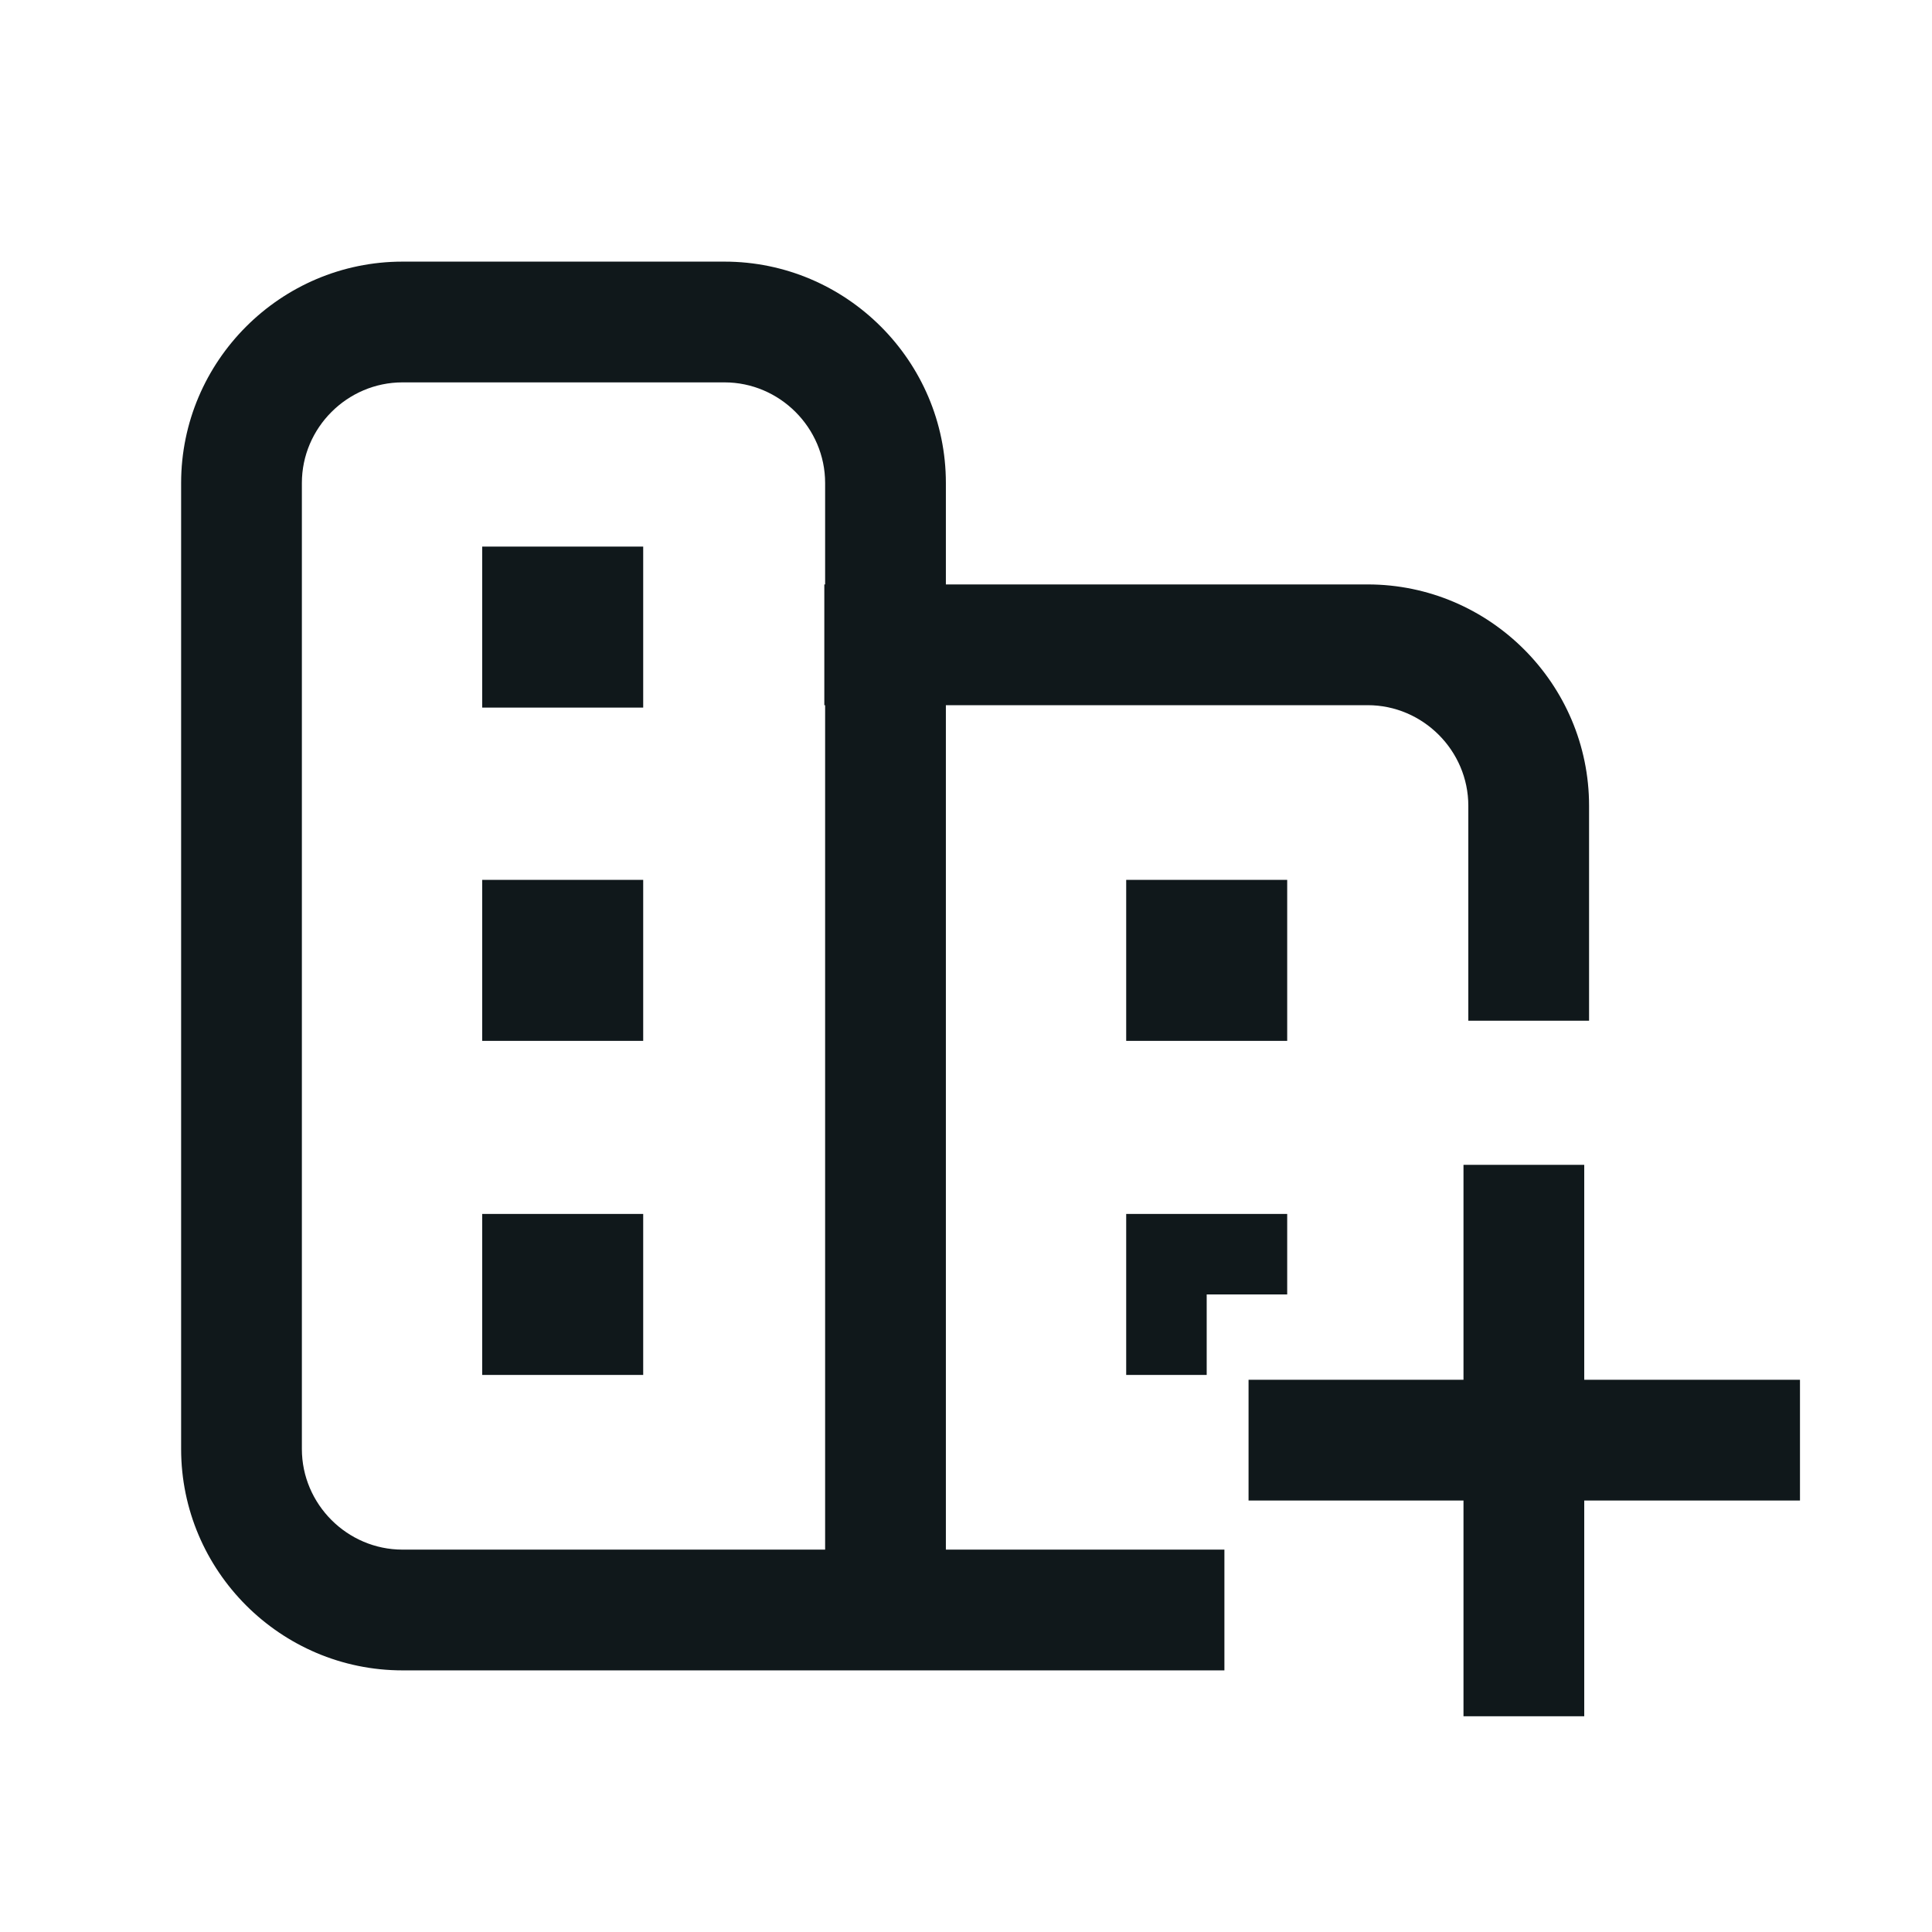 <svg width="24" height="24" viewBox="0 0 24 24" fill="none" xmlns="http://www.w3.org/2000/svg">
<path d="M5.99 15.08H7.99V17.08H5.99V15.08Z" fill="#10181B"/>
<path d="M7.99 10.93H5.99V12.93H7.99V10.93Z" fill="#10181B"/>
<path d="M5.99 6.79H7.99V8.79H5.99V6.79Z" fill="#10181B"/>
<path fill-rule="evenodd" clip-rule="evenodd" d="M11.75 8.76V19.25H15.21V20.75H5C3.486 20.75 2.25 19.514 2.25 18V6C2.25 4.486 3.486 3.25 5 3.25H9C10.514 3.25 11.75 4.486 11.75 6V7.26H16.99C18.504 7.26 19.74 8.496 19.74 10.01V12.68H18.24V10.01C18.24 9.324 17.676 8.76 16.99 8.76H11.75ZM3.75 6C3.75 5.314 4.314 4.75 5 4.75H9C9.686 4.75 10.25 5.314 10.25 6V7.26H10.24V8.76H10.25V19.25H5C4.314 19.25 3.75 18.686 3.75 18V6Z" fill="#10181B"/>
<path d="M15.99 10.93H13.99V12.93H15.99V10.93Z" fill="#10181B"/>
<path d="M13.99 15.08H15.99V16.08H14.99V17.08H13.99V15.08Z" fill="#10181B"/>
<path d="M19.68 18.64V21.32H18.18V18.64H15.51V17.14H18.18V14.47H19.68V17.14H22.36V18.64H19.68Z" fill="#10181B"/>
</svg>
